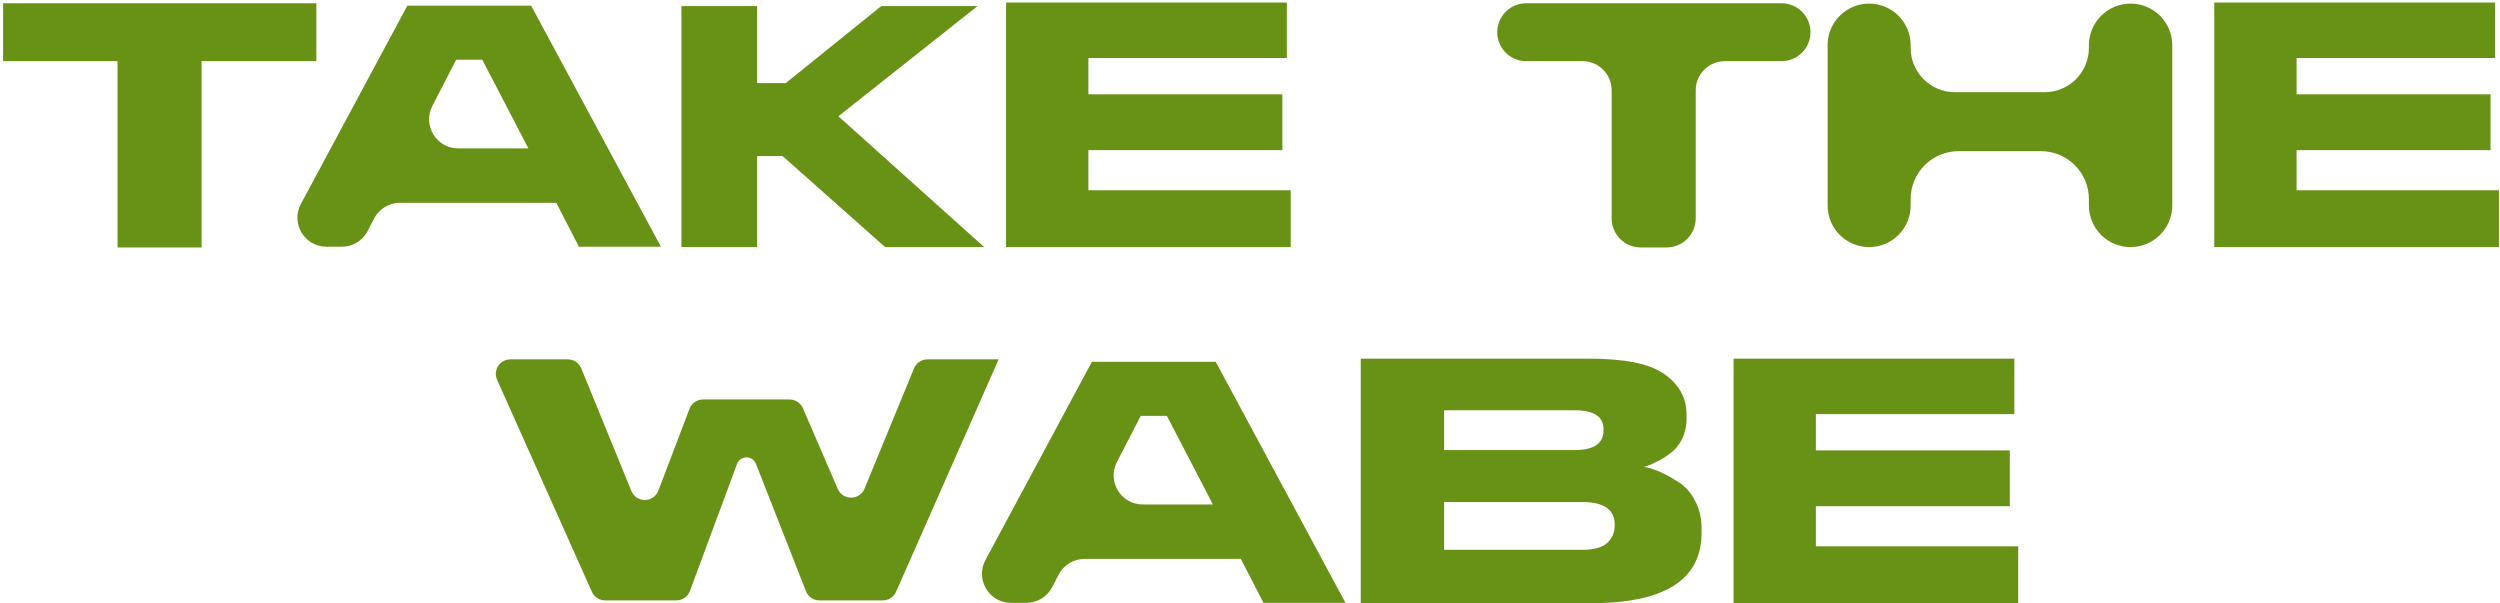 <svg width="344" height="83" viewBox="0 0 344 83" fill="none" xmlns="http://www.w3.org/2000/svg">
<path d="M16.17 34.048V8.416H0.426V0.448H43.53V8.416H27.738V34.048H16.17ZM73.088 0.784L90.944 33.952H79.664L76.544 27.904H55.03C53.533 27.904 52.161 28.739 51.475 30.07L50.59 31.785C49.904 33.116 48.532 33.952 47.035 33.952H44.928C41.904 33.952 39.973 30.724 41.404 28.059L56.048 0.784H73.088ZM59.489 14.582C58.116 17.244 60.049 20.416 63.044 20.416H72.704L66.368 8.224H62.768L59.489 14.582ZM121.795 34L107.683 21.472H104.179V34H93.763V0.832H104.179V11.44H108.115L121.267 0.832H134.515L115.363 16L135.427 34H121.795ZM138.435 0.352H177.075V7.984H149.763V12.976H176.451V20.656H149.763V26.176H177.603V34H138.435V0.352ZM225.763 34.048C223.554 34.048 221.763 32.257 221.763 30.048V12.416C221.763 10.206 219.973 8.416 217.763 8.416H210.003C207.803 8.416 206.019 6.632 206.019 4.432V4.432C206.019 2.231 207.803 0.448 210.003 0.448H245.139C247.34 0.448 249.123 2.231 249.123 4.432V4.432C249.123 6.632 247.34 8.416 245.139 8.416H237.331C235.122 8.416 233.331 10.206 233.331 12.416V30.048C233.331 32.257 231.541 34.048 229.331 34.048H225.763ZM257.192 34C254.038 34 251.48 31.442 251.48 28.288V6.208C251.48 3.053 254.038 0.496 257.192 0.496V0.496C260.347 0.496 262.904 3.053 262.904 6.208V6.592C262.904 9.958 265.634 12.688 269 12.688H281.336C284.703 12.688 287.432 9.958 287.432 6.592V6.232C287.432 3.064 290.001 0.496 293.168 0.496V0.496C296.336 0.496 298.904 3.064 298.904 6.232V28.264C298.904 31.431 296.336 34 293.168 34V34C290.001 34 287.432 31.431 287.432 28.264V27.4C287.432 23.755 284.478 20.8 280.832 20.8H269.504C265.859 20.8 262.904 23.755 262.904 27.4V28.288C262.904 31.442 260.347 34 257.192 34V34ZM304.685 0.352H343.325V7.984H316.013V12.976H342.701V20.656H316.013V26.176H343.853V34H304.685V0.352ZM94.938 81.311C94.647 82.095 93.899 82.616 93.063 82.616H83.271C82.482 82.616 81.767 82.152 81.445 81.432L68.402 52.264C67.81 50.941 68.778 49.448 70.228 49.448H78.135C78.947 49.448 79.679 49.939 79.986 50.691L86.873 67.553C87.559 69.233 89.948 69.205 90.594 67.508L94.876 56.256C95.171 55.48 95.915 54.968 96.745 54.968H108.644C109.442 54.968 110.163 55.442 110.48 56.174L115.277 67.27C115.979 68.895 118.289 68.874 118.962 67.238L125.769 50.687C126.077 49.937 126.808 49.448 127.618 49.448H137.414L123.301 81.423C122.981 82.148 122.263 82.616 121.471 82.616H112.762C111.939 82.616 111.201 82.112 110.9 81.347L104.018 63.82C103.808 63.286 103.293 62.936 102.72 62.936V62.936C102.137 62.936 101.616 63.298 101.413 63.845L94.938 81.311ZM167.283 49.784L185.139 82.952H173.859L170.739 76.904H149.225C147.728 76.904 146.356 77.739 145.67 79.07L144.785 80.785C144.099 82.116 142.727 82.952 141.23 82.952H139.123C136.099 82.952 134.168 79.724 135.599 77.059L150.243 49.784H167.283ZM153.684 63.582C152.311 66.244 154.244 69.416 157.239 69.416H166.899L160.563 57.224H156.963L153.684 63.582ZM187.238 83V49.352H218.63C223.526 49.352 226.982 50.024 228.998 51.464C231.062 52.904 232.07 54.776 232.07 57.032V57.656C232.07 58.664 231.83 59.624 231.446 60.44C231.014 61.256 230.486 61.928 229.766 62.408C229.094 62.936 228.47 63.32 227.894 63.56C227.366 63.848 226.79 64.088 226.214 64.232C227.03 64.376 227.798 64.664 228.566 65C229.334 65.336 230.15 65.816 231.062 66.392C231.974 67.016 232.742 67.88 233.27 68.984C233.846 70.04 234.134 71.288 234.134 72.68V73.304C234.134 79.784 229.046 83 218.918 83H187.238ZM198.71 56.456V61.928H216.662C219.35 61.928 220.646 61.016 220.646 59.192V59.096C220.646 57.32 219.35 56.456 216.662 56.456H198.71ZM217.67 69.08H198.71V75.656H217.67C219.35 75.656 220.55 75.32 221.222 74.648C221.846 74.024 222.182 73.256 222.182 72.344V72.2C222.182 70.088 220.694 69.08 217.67 69.08ZM238.536 49.352H277.176V56.984H249.864V61.976H276.552V69.656H249.864V75.176H277.704V83H238.536V49.352Z" fill="#679215"/>
</svg>
